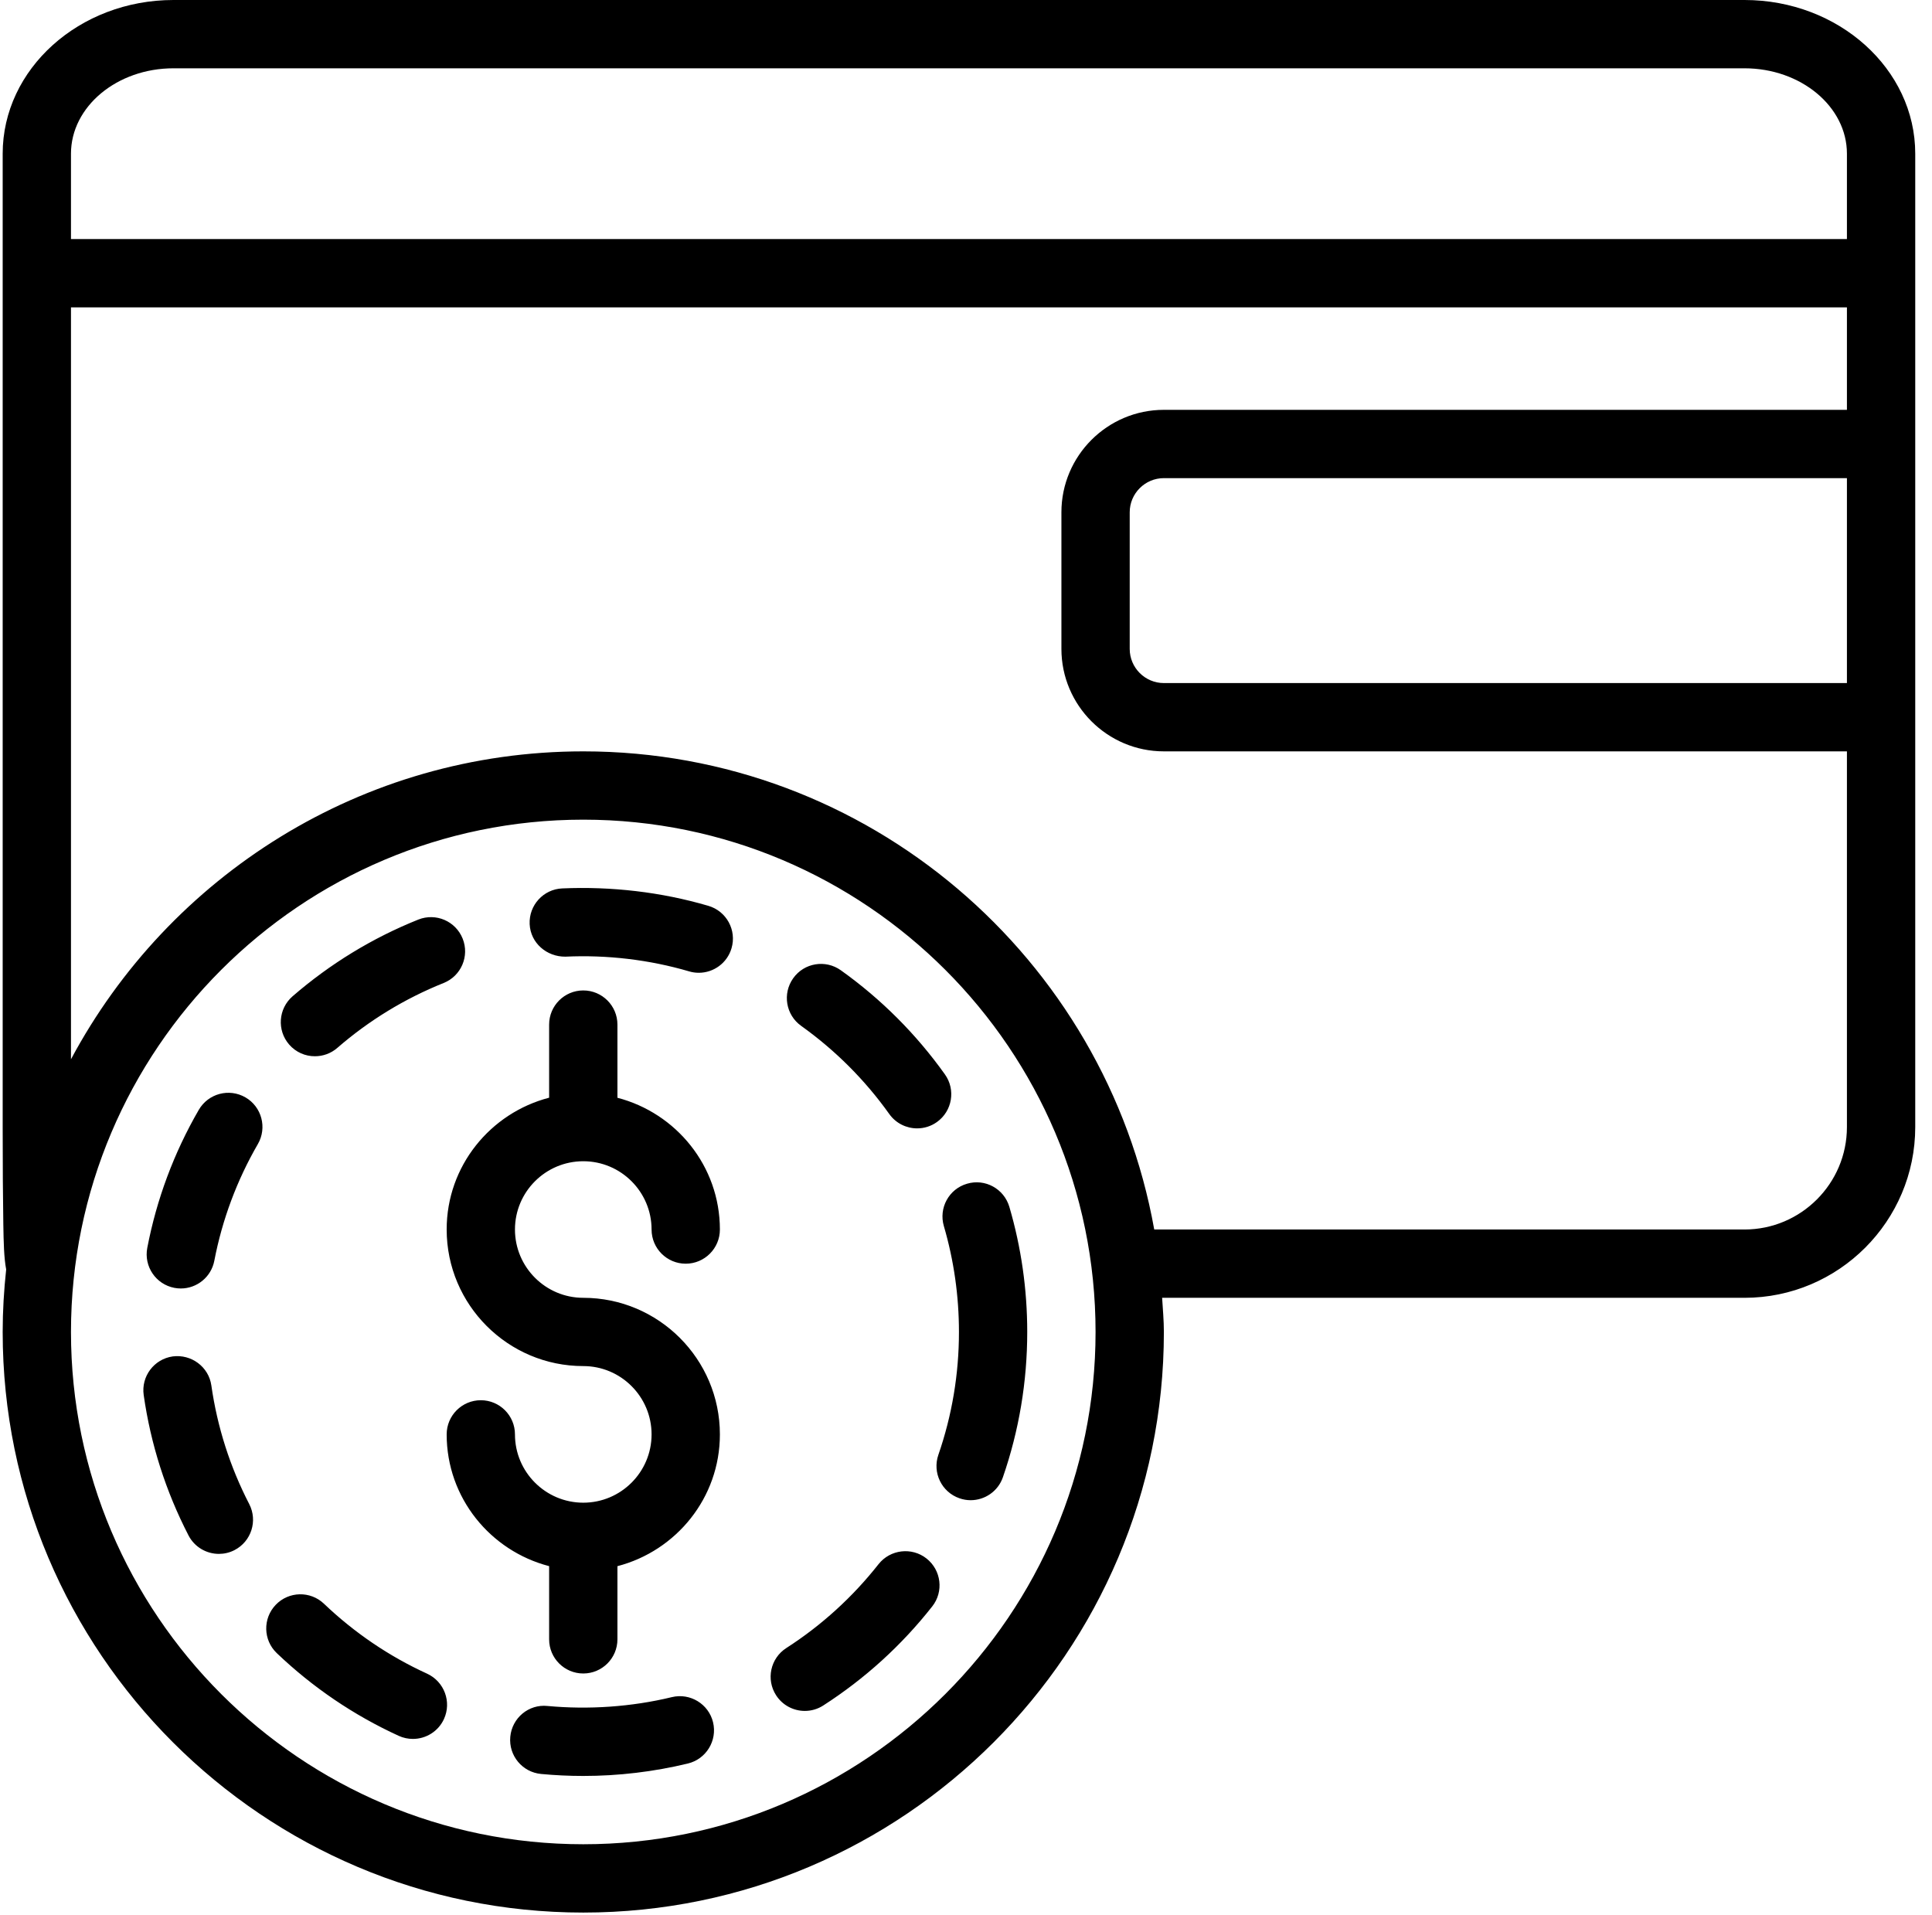 <svg width="114" height="113" viewBox="0 0 114 113" fill="none" xmlns="http://www.w3.org/2000/svg">
<g style="mix-blend-mode:overlay">
<path d="M102.935 0H10.234C4.678 0 0.158 4.069 0.158 9.069V16.118V16.122V16.126V66.502C0.158 68.731 0.172 70.759 0.196 72.228C0.214 73.318 0.233 74.211 0.364 74.904C0.233 76.117 0.158 77.347 0.158 78.594C0.158 97.485 15.526 112.853 34.417 112.853C53.308 112.853 68.676 97.485 68.676 78.594C68.676 77.915 68.613 77.25 68.573 76.579H102.935C108.491 76.579 113.011 72.058 113.011 66.502V9.069C113.011 4.069 108.491 0 102.935 0ZM108.98 40.305H68.676C67.565 40.305 66.66 39.4 66.66 38.289V30.228C66.66 29.118 67.565 28.213 68.676 28.213H108.98V40.305ZM10.234 4.03H102.935C106.268 4.03 108.98 6.292 108.98 9.069V14.107H4.188V9.069C4.188 6.292 6.901 4.03 10.234 4.03ZM34.417 108.822C17.749 108.822 4.188 95.262 4.188 78.594C4.188 61.926 17.749 48.365 34.417 48.365C51.085 48.365 64.645 61.926 64.645 78.594C64.645 95.262 51.085 108.822 34.417 108.822ZM102.935 72.548H68.107C65.24 56.535 51.242 44.335 34.417 44.335C21.34 44.335 9.96 51.705 4.188 62.504V18.137H108.98V24.183H68.676C65.343 24.183 62.63 26.895 62.63 30.228V38.289C62.63 41.623 65.343 44.335 68.676 44.335H108.98V66.502C108.98 69.836 106.268 72.548 102.935 72.548ZM30.386 72.548C30.386 74.771 32.194 76.579 34.417 76.579C38.862 76.579 42.478 80.194 42.478 84.64C42.478 88.384 39.898 91.513 36.432 92.414V96.731C36.432 97.843 35.529 98.746 34.417 98.746C33.304 98.746 32.402 97.843 32.402 96.731V92.412C28.935 91.511 26.356 88.382 26.356 84.638C26.356 83.525 27.259 82.622 28.371 82.622C29.484 82.622 30.386 83.525 30.386 84.638C30.386 86.86 32.194 88.668 34.417 88.668C36.64 88.668 38.447 86.86 38.447 84.638C38.447 82.415 36.64 80.607 34.417 80.607C29.971 80.607 26.356 76.992 26.356 72.546C26.356 68.802 28.935 65.672 32.402 64.771V60.457C32.402 59.344 33.304 58.442 34.417 58.442C35.529 58.442 36.432 59.344 36.432 60.457V64.775C39.898 65.676 42.478 68.806 42.478 72.55C42.478 73.663 41.575 74.566 40.462 74.566C39.35 74.566 38.447 73.663 38.447 72.55C38.447 70.327 36.64 68.52 34.417 68.52C32.194 68.52 30.386 70.325 30.386 72.548ZM43.165 55.951C42.909 56.829 42.105 57.4 41.232 57.4C41.045 57.4 40.853 57.374 40.664 57.317C38.306 56.626 35.813 56.334 33.359 56.449C32.255 56.457 31.303 55.641 31.253 54.528C31.203 53.416 32.061 52.472 33.173 52.422C36.061 52.295 39.014 52.632 41.799 53.45C42.867 53.764 43.479 54.883 43.165 55.951ZM17.06 61.632C16.332 60.791 16.423 59.518 17.263 58.788C19.476 56.872 21.969 55.348 24.679 54.262C25.717 53.847 26.886 54.351 27.299 55.383C27.714 56.416 27.212 57.589 26.179 58.002C23.887 58.921 21.775 60.209 19.903 61.833C19.522 62.164 19.053 62.325 18.585 62.325C18.021 62.329 17.459 62.093 17.06 61.632ZM55.756 63.395C56.403 64.302 56.191 65.559 55.286 66.206C54.932 66.46 54.523 66.581 54.118 66.581C53.487 66.581 52.868 66.287 52.475 65.737C51.038 63.721 49.287 61.972 47.274 60.533C46.367 59.886 46.158 58.629 46.804 57.722C47.447 56.815 48.707 56.604 49.616 57.253C51.994 58.95 54.061 61.017 55.756 63.395ZM14.706 88.749C15.216 89.738 14.829 90.953 13.839 91.465C13.543 91.618 13.227 91.689 12.916 91.689C12.187 91.689 11.482 91.292 11.123 90.599C9.781 87.999 8.892 85.214 8.479 82.316C8.322 81.216 9.089 80.194 10.192 80.037C11.286 79.894 12.314 80.647 12.471 81.75C12.82 84.196 13.571 86.552 14.706 88.749ZM57.058 69.848C58.126 69.529 59.245 70.144 59.559 71.214C60.258 73.6 60.613 76.083 60.613 78.592C60.613 81.53 60.129 84.414 59.178 87.165C58.89 87.999 58.11 88.521 57.274 88.521C57.056 88.521 56.832 88.485 56.615 88.408C55.563 88.045 55.006 86.897 55.369 85.845C56.175 83.519 56.584 81.079 56.584 78.594C56.584 76.468 56.284 74.366 55.694 72.349C55.379 71.279 55.992 70.158 57.058 69.848ZM54.67 91.961C55.544 92.65 55.696 93.918 55.006 94.79C53.197 97.09 51.032 99.055 48.578 100.634C48.241 100.852 47.862 100.955 47.49 100.955C46.827 100.955 46.178 100.628 45.793 100.03C45.19 99.095 45.46 97.847 46.397 97.245C48.475 95.907 50.307 94.242 51.84 92.295C52.53 91.425 53.799 91.274 54.67 91.961ZM42.075 101.626C42.335 102.708 41.67 103.796 40.59 104.058C38.578 104.544 36.501 104.792 34.417 104.792C33.577 104.792 32.746 104.752 31.928 104.675C30.82 104.572 30.006 103.589 30.11 102.48C30.213 101.372 31.192 100.546 32.305 100.663C34.723 100.888 37.258 100.719 39.644 100.141C40.722 99.881 41.813 100.544 42.075 101.626ZM15.216 67.506C13.976 69.65 13.112 71.968 12.646 74.392C12.461 75.357 11.617 76.028 10.669 76.028C10.542 76.028 10.418 76.016 10.289 75.992C9.196 75.783 8.481 74.727 8.69 73.634C9.241 70.765 10.262 68.024 11.729 65.489C12.288 64.524 13.519 64.195 14.484 64.753C15.444 65.309 15.772 66.543 15.216 67.506ZM26.197 101.432C25.858 102.172 25.127 102.607 24.363 102.607C24.083 102.607 23.797 102.549 23.524 102.424C20.872 101.209 18.452 99.568 16.334 97.547C15.528 96.779 15.498 95.504 16.266 94.698C17.035 93.891 18.311 93.863 19.115 94.629C20.911 96.342 22.958 97.731 25.203 98.758C26.215 99.226 26.66 100.421 26.197 101.432Z" fill="black"/>
</g>
</svg>
